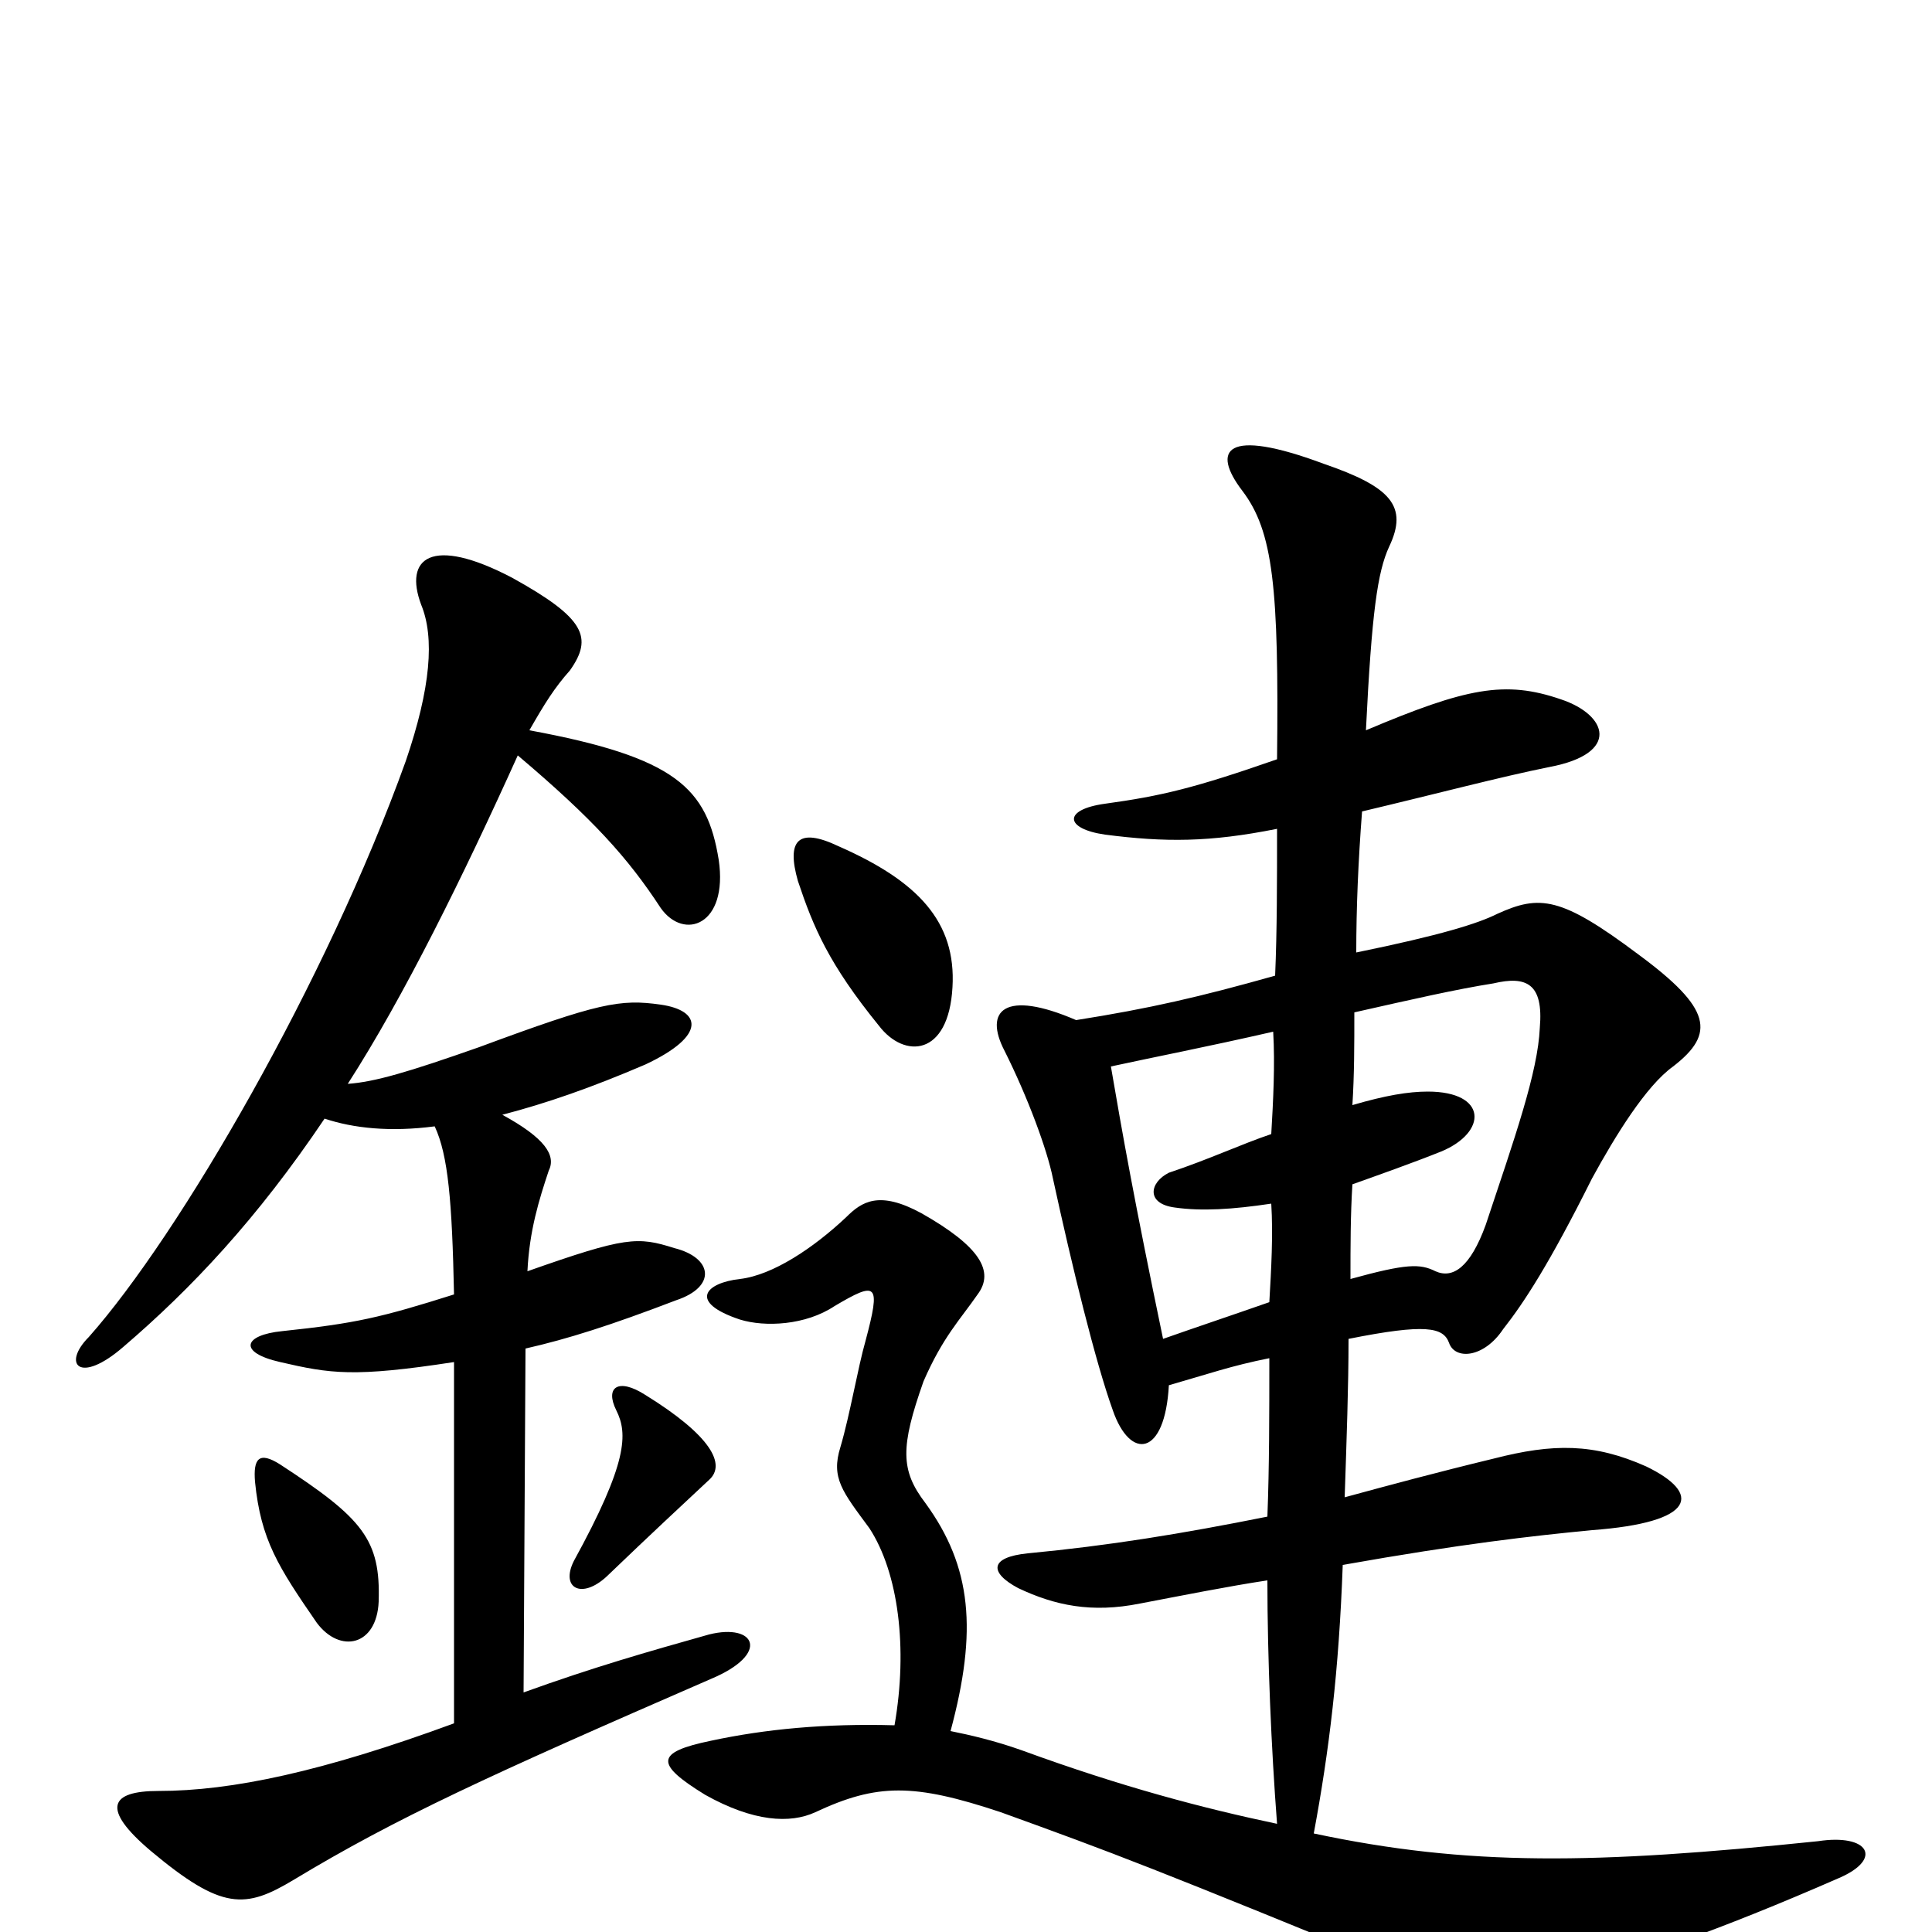 <svg xmlns="http://www.w3.org/2000/svg" viewBox="0 -1000 1000 1000">
	<path fill="#000000" d="M493 -489C495 -523 475 -544 434 -562C413 -572 407 -565 413 -544C421 -520 429 -501 455 -469C468 -452 491 -453 493 -489ZM661 -571C661 -544 661 -518 660 -495C621 -484 595 -478 557 -472C520 -488 509 -477 520 -456C532 -432 542 -405 545 -390C555 -344 567 -295 576 -270C585 -244 603 -246 605 -283C626 -289 637 -293 657 -297C657 -268 657 -241 656 -215C611 -206 574 -200 532 -196C512 -194 512 -186 527 -178C546 -169 565 -165 590 -170C611 -174 636 -179 656 -182C656 -142 658 -95 661 -56C623 -64 581 -75 529 -94C515 -99 502 -102 492 -104C506 -156 503 -189 479 -222C466 -239 466 -251 478 -285C488 -308 497 -317 506 -330C515 -342 507 -355 477 -372C455 -384 446 -378 438 -370C421 -354 400 -340 383 -338C365 -336 356 -326 383 -317C396 -313 417 -314 432 -324C454 -337 456 -336 448 -306C444 -292 440 -268 435 -251C430 -235 436 -228 450 -209C465 -186 470 -147 463 -107C427 -108 396 -105 368 -99C339 -93 339 -87 365 -71C390 -57 409 -56 422 -62C454 -77 473 -77 518 -62C576 -41 595 -34 741 26C754 31 779 32 814 23C846 14 888 0 952 -28C975 -38 967 -51 941 -47C825 -35 760 -34 680 -51C688 -94 693 -135 695 -190C757 -201 793 -205 824 -208C878 -212 881 -227 852 -241C825 -253 804 -253 773 -245C744 -238 718 -231 696 -225C697 -255 698 -282 698 -307C738 -315 747 -313 750 -305C753 -296 768 -297 778 -312C789 -326 802 -346 824 -390C836 -412 852 -438 866 -448C888 -465 886 -478 848 -506C808 -536 797 -537 775 -527C765 -522 746 -516 702 -507C702 -530 703 -554 705 -580C743 -589 777 -598 802 -603C839 -610 832 -630 808 -638C779 -648 759 -644 707 -622C710 -683 713 -704 719 -717C729 -738 720 -748 685 -760C634 -779 627 -767 643 -746C659 -725 662 -696 661 -607C618 -592 601 -588 572 -584C550 -581 551 -571 572 -568C603 -564 626 -564 661 -571ZM700 -428C701 -444 701 -459 701 -476C732 -483 754 -488 773 -491C790 -495 799 -491 797 -468C796 -445 784 -411 769 -366C761 -344 752 -338 743 -342C735 -346 728 -346 699 -338C699 -355 699 -371 700 -387C714 -392 731 -398 746 -404C770 -414 770 -435 739 -435C729 -435 717 -433 700 -428ZM658 -377C659 -361 658 -343 657 -326C637 -319 619 -313 602 -307C587 -379 581 -413 575 -448C598 -453 624 -458 659 -466C660 -449 659 -430 658 -413C643 -408 626 -400 605 -393C595 -388 593 -377 608 -375C622 -373 638 -374 658 -377ZM196 -171C197 -203 188 -214 145 -242C134 -249 131 -245 132 -233C135 -203 144 -189 164 -160C176 -144 195 -148 196 -171ZM367 -234C376 -242 368 -257 334 -278C320 -287 313 -282 319 -270C325 -258 325 -243 297 -192C290 -178 301 -172 314 -184C339 -208 351 -219 367 -234ZM260 -423C283 -429 306 -437 334 -449C366 -464 363 -477 342 -480C321 -483 310 -481 248 -458C211 -445 194 -440 180 -439C209 -484 240 -547 268 -609C307 -576 325 -556 342 -530C354 -513 377 -521 372 -555C366 -592 350 -608 274 -622C282 -636 287 -644 295 -653C307 -670 303 -680 265 -701C223 -723 209 -711 218 -687C225 -670 223 -644 210 -606C169 -492 93 -361 46 -308C32 -294 41 -283 64 -303C99 -333 133 -369 168 -421C183 -416 202 -414 225 -417C232 -402 234 -378 235 -330C197 -318 184 -315 146 -311C126 -309 123 -300 145 -295C171 -289 183 -287 235 -295V-108C167 -83 120 -73 82 -73C57 -73 52 -64 78 -42C115 -11 127 -12 152 -27C205 -59 253 -81 368 -131C399 -144 391 -160 367 -154C335 -145 307 -137 271 -124L272 -302C294 -307 316 -314 350 -327C371 -334 369 -349 349 -354C330 -360 324 -360 273 -342C274 -363 279 -379 284 -394C288 -402 282 -411 260 -423Z"/>
</svg>